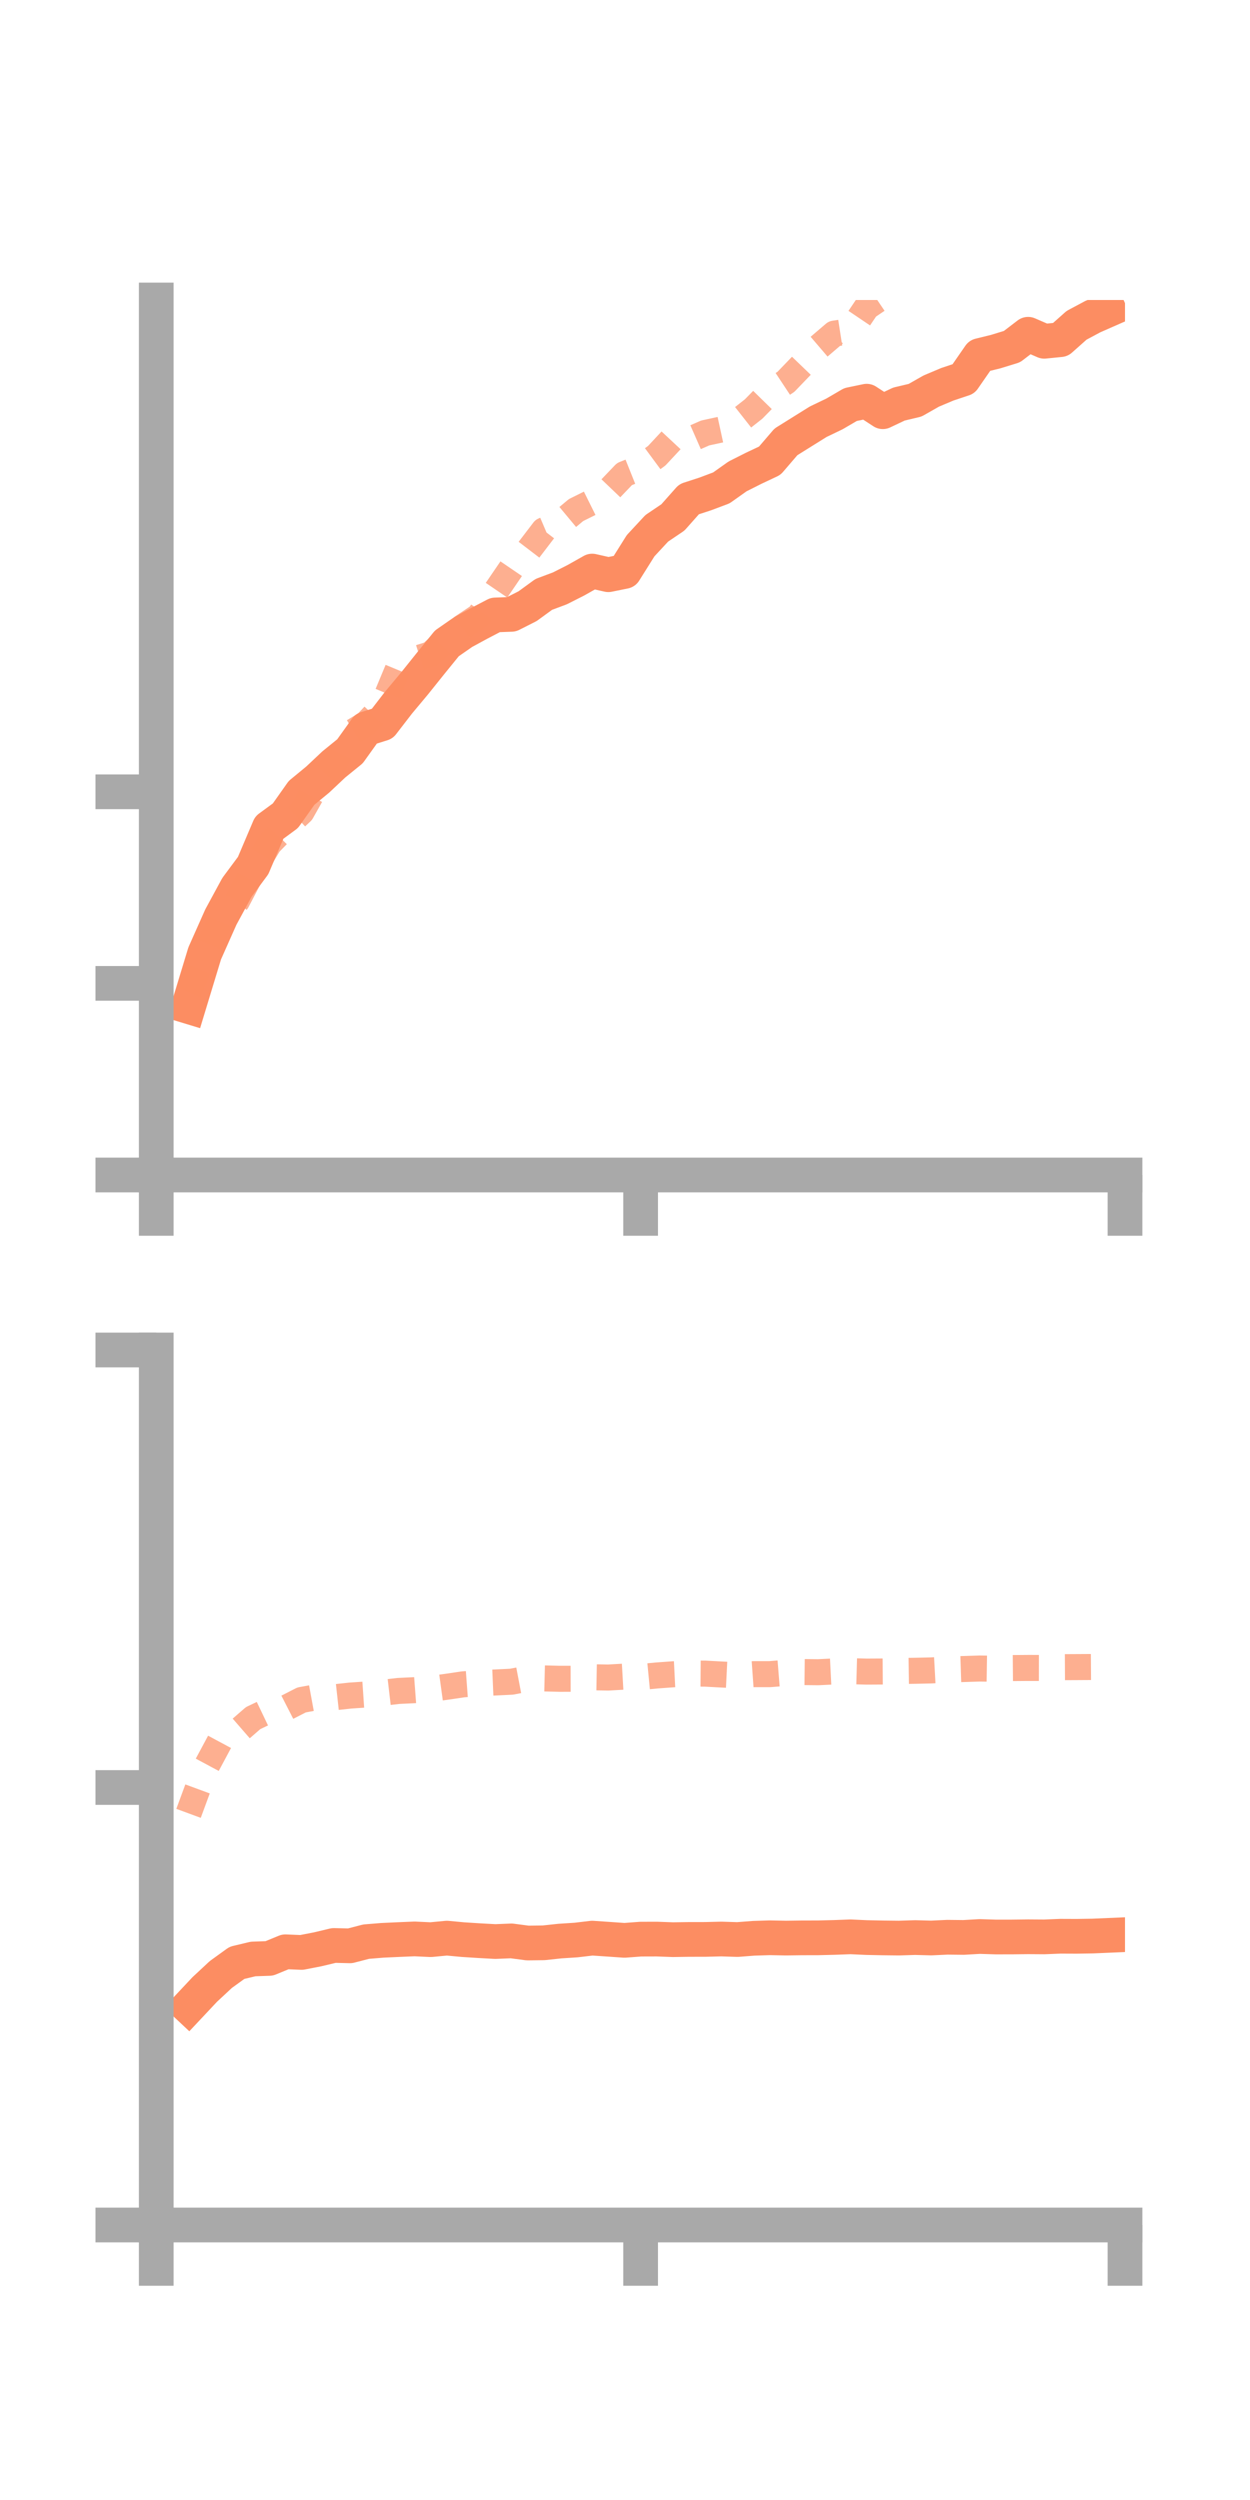 <?xml version="1.0" encoding="utf-8" standalone="no"?>
<!DOCTYPE svg PUBLIC "-//W3C//DTD SVG 1.1//EN"
  "http://www.w3.org/Graphics/SVG/1.1/DTD/svg11.dtd">
<!-- Created with matplotlib (https://matplotlib.org/) -->
<svg height="144pt" version="1.1" viewBox="0 0 72 144" width="72pt" xmlns="http://www.w3.org/2000/svg" xmlns:xlink="http://www.w3.org/1999/xlink">
 <defs>
  <style type="text/css">*{stroke-linecap:butt;stroke-linejoin:round;}</style>
 </defs>
 <g id="figure_1">
  <g id="patch_1">
   <path d="M 0 144 
L 72 144 
L 72 0 
L 0 0 
z
" style="fill:none;"/>
  </g>
  <g id="axes_1">
   <g id="patch_2">
    <path d="M 9 67.68 
L 64.8 67.68 
L 64.8 17.28 
L 9 17.28 
z
" style="fill:none;"/>
   </g>
   <g id="matplotlib.axis_1">
    <g id="xtick_1">
     <g id="line2d_1">
      <defs>
       <path d="M 0 0 
L 0 3.5 
" id="m188e256f2c" style="stroke:#a9a9a9;stroke-width:2;"/>
      </defs>
      <g>
       <use style="fill:#a9a9a9;stroke:#a9a9a9;stroke-width:2;" x="9" xlink:href="#m188e256f2c" y="67.68"/>
      </g>
     </g>
    </g>
    <g id="xtick_2">
     <g id="line2d_2">
      <g>
       <use style="fill:#a9a9a9;stroke:#a9a9a9;stroke-width:2;" x="36.9" xlink:href="#m188e256f2c" y="67.68"/>
      </g>
     </g>
    </g>
    <g id="xtick_3">
     <g id="line2d_3">
      <g>
       <use style="fill:#a9a9a9;stroke:#a9a9a9;stroke-width:2;" x="64.8" xlink:href="#m188e256f2c" y="67.68"/>
      </g>
     </g>
    </g>
   </g>
   <g id="matplotlib.axis_2">
    <g id="ytick_1">
     <g id="line2d_4">
      <defs>
       <path d="M 0 0 
L -3.5 0 
" id="mcdab5b8700" style="stroke:#a9a9a9;stroke-width:2;"/>
      </defs>
      <g>
       <use style="fill:#a9a9a9;stroke:#a9a9a9;stroke-width:2;" x="9" xlink:href="#mcdab5b8700" y="67.68"/>
      </g>
     </g>
    </g>
    <g id="ytick_2">
     <g id="line2d_5">
      <g>
       <use style="fill:#a9a9a9;stroke:#a9a9a9;stroke-width:2;" x="9" xlink:href="#mcdab5b8700" y="56.643"/>
      </g>
     </g>
    </g>
    <g id="ytick_3">
     <g id="line2d_6">
      <g>
       <use style="fill:#a9a9a9;stroke:#a9a9a9;stroke-width:2;" x="9" xlink:href="#mcdab5b8700" y="45.607"/>
      </g>
     </g>
    </g>
   </g>
   <g id="line2d_7">
    <path clip-path="url(#pee14081f18)" d="M 10.86 57.976 
L 11.79 54.916 
L 12.72 52.825 
L 13.65 51.11 
L 14.58 49.857 
L 15.51 47.669 
L 16.44 46.986 
L 17.37 45.67 
L 18.3 44.904 
L 19.23 44.029 
L 20.16 43.274 
L 21.09 41.975 
L 22.02 41.684 
L 22.95 40.478 
L 23.88 39.364 
L 24.81 38.203 
L 25.74 37.058 
L 26.67 36.412 
L 27.6 35.906 
L 28.53 35.421 
L 29.46 35.387 
L 30.39 34.916 
L 31.32 34.238 
L 32.25 33.89 
L 33.18 33.419 
L 34.11 32.894 
L 35.04 33.104 
L 35.97 32.915 
L 36.9 31.433 
L 37.83 30.431 
L 38.76 29.803 
L 39.69 28.755 
L 40.62 28.452 
L 41.55 28.103 
L 42.48 27.443 
L 43.41 26.974 
L 44.34 26.535 
L 45.27 25.452 
L 46.2 24.871 
L 47.13 24.291 
L 48.06 23.845 
L 48.99 23.302 
L 49.92 23.109 
L 50.85 23.715 
L 51.78 23.274 
L 52.71 23.054 
L 53.64 22.525 
L 54.57 22.133 
L 55.5 21.823 
L 56.43 20.48 
L 57.36 20.251 
L 58.29 19.965 
L 59.22 19.254 
L 60.15 19.658 
L 61.08 19.565 
L 62.01 18.738 
L 62.94 18.241 
L 63.87 17.832 
" style="fill:none;stroke:#fc8d62;stroke-linecap:square;stroke-width:2;"/>
   </g>
   <g id="line2d_8">
    <path clip-path="url(#pee14081f18)" d="M 10.86 57.174 
L 11.79 55.037 
L 12.72 52.959 
L 13.65 51.903 
L 14.58 50.124 
L 15.51 48.585 
L 16.44 47.637 
L 17.37 46.764 
L 18.3 45.114 
L 19.23 44.077 
L 20.16 42.252 
L 21.09 41.694 
L 22.02 40.708 
L 22.95 38.472 
L 23.88 37.974 
L 24.81 37.682 
L 25.74 36.834 
L 26.67 36.102 
L 27.6 35.481 
L 28.53 34.099 
L 29.46 32.735 
L 30.39 31.768 
L 31.32 30.551 
L 32.25 30.155 
L 33.18 29.38 
L 34.11 28.918 
L 35.04 28.279 
L 35.97 27.307 
L 36.9 26.935 
L 37.83 26.248 
L 38.76 25.251 
L 39.69 25.347 
L 40.62 24.939 
L 41.55 24.737 
L 42.48 24.289 
L 43.41 23.558 
L 44.34 22.608 
L 45.27 21.993 
L 46.2 21.026 
L 47.13 20.011 
L 48.06 19.216 
L 48.99 19.072 
L 49.92 17.694 
L 50.85 17.065 
L 51.78 16.268 
L 52.71 15.469 
L 53.64 15 
L 54.57 14.56 
L 55.5 13.217 
L 56.43 12.902 
L 57.36 12.702 
L 58.29 12.556 
L 59.22 11.754 
L 60.15 11.68 
L 61.08 11.273 
L 62.01 10.235 
L 62.94 9.664 
L 63.87 9.495 
" style="fill:none;stroke:#fc8d62;stroke-dasharray:1.5,1.5;stroke-dashoffset:0;stroke-opacity:0.7;stroke-width:1.5;"/>
   </g>
   <g id="patch_3">
    <path d="M 9 67.68 
L 9 17.28 
" style="fill:none;stroke:#a9a9a9;stroke-linecap:square;stroke-linejoin:miter;stroke-width:2;"/>
   </g>
   <g id="patch_4">
    <path d="M 64.8 67.68 
L 64.8 17.28 
" style="fill:none;"/>
   </g>
   <g id="patch_5">
    <path d="M 9 67.68 
L 64.8 67.68 
" style="fill:none;stroke:#a9a9a9;stroke-linecap:square;stroke-linejoin:miter;stroke-width:2;"/>
   </g>
   <g id="patch_6">
    <path d="M 9 17.28 
L 64.8 17.28 
" style="fill:none;"/>
   </g>
  </g>
  <g id="axes_2">
   <g id="patch_7">
    <path d="M 9 128.16 
L 64.8 128.16 
L 64.8 77.76 
L 9 77.76 
z
" style="fill:none;"/>
   </g>
   <g id="matplotlib.axis_3">
    <g id="xtick_4">
     <g id="line2d_9">
      <g>
       <use style="fill:#a9a9a9;stroke:#a9a9a9;stroke-width:2;" x="9" xlink:href="#m188e256f2c" y="128.16"/>
      </g>
     </g>
    </g>
    <g id="xtick_5">
     <g id="line2d_10">
      <g>
       <use style="fill:#a9a9a9;stroke:#a9a9a9;stroke-width:2;" x="36.9" xlink:href="#m188e256f2c" y="128.16"/>
      </g>
     </g>
    </g>
    <g id="xtick_6">
     <g id="line2d_11">
      <g>
       <use style="fill:#a9a9a9;stroke:#a9a9a9;stroke-width:2;" x="64.8" xlink:href="#m188e256f2c" y="128.16"/>
      </g>
     </g>
    </g>
   </g>
   <g id="matplotlib.axis_4">
    <g id="ytick_4">
     <g id="line2d_12">
      <g>
       <use style="fill:#a9a9a9;stroke:#a9a9a9;stroke-width:2;" x="9" xlink:href="#mcdab5b8700" y="128.16"/>
      </g>
     </g>
    </g>
    <g id="ytick_5">
     <g id="line2d_13">
      <g>
       <use style="fill:#a9a9a9;stroke:#a9a9a9;stroke-width:2;" x="9" xlink:href="#mcdab5b8700" y="102.96"/>
      </g>
     </g>
    </g>
    <g id="ytick_6">
     <g id="line2d_14">
      <g>
       <use style="fill:#a9a9a9;stroke:#a9a9a9;stroke-width:2;" x="9" xlink:href="#mcdab5b8700" y="77.76"/>
      </g>
     </g>
    </g>
   </g>
   <g id="line2d_15">
    <path clip-path="url(#pb3209fe12e)" d="M 10.86 115.588 
L 11.79 114.597 
L 12.72 113.731 
L 13.65 113.059 
L 14.58 112.837 
L 15.51 112.805 
L 16.44 112.422 
L 17.37 112.461 
L 18.3 112.28 
L 19.23 112.058 
L 20.16 112.08 
L 21.09 111.839 
L 22.02 111.763 
L 22.95 111.72 
L 23.88 111.681 
L 24.81 111.725 
L 25.74 111.636 
L 26.67 111.723 
L 27.6 111.782 
L 28.53 111.833 
L 29.46 111.795 
L 30.39 111.918 
L 31.32 111.906 
L 32.25 111.806 
L 33.18 111.746 
L 34.11 111.636 
L 35.04 111.699 
L 35.97 111.764 
L 36.9 111.694 
L 37.83 111.691 
L 38.76 111.725 
L 39.69 111.711 
L 40.62 111.71 
L 41.55 111.687 
L 42.48 111.717 
L 43.41 111.645 
L 44.34 111.616 
L 45.27 111.634 
L 46.2 111.621 
L 47.13 111.619 
L 48.06 111.596 
L 48.99 111.561 
L 49.92 111.604 
L 50.85 111.623 
L 51.78 111.634 
L 52.71 111.604 
L 53.64 111.629 
L 54.57 111.585 
L 55.5 111.596 
L 56.43 111.542 
L 57.36 111.571 
L 58.29 111.57 
L 59.22 111.558 
L 60.15 111.565 
L 61.08 111.527 
L 62.01 111.531 
L 62.94 111.516 
L 63.87 111.476 
" style="fill:none;stroke:#fc8d62;stroke-linecap:square;stroke-width:2;"/>
   </g>
   <g id="line2d_16">
    <path clip-path="url(#pb3209fe12e)" d="M 10.86 104.449 
L 11.79 101.928 
L 12.72 100.194 
L 13.65 99.771 
L 14.58 98.963 
L 15.51 98.519 
L 16.44 98.393 
L 17.37 97.917 
L 18.3 97.746 
L 19.23 97.768 
L 20.16 97.666 
L 21.09 97.603 
L 22.02 97.506 
L 22.95 97.398 
L 23.88 97.354 
L 24.81 97.284 
L 25.74 97.156 
L 26.67 97.019 
L 27.6 96.95 
L 28.53 96.911 
L 29.46 96.866 
L 30.39 96.689 
L 31.32 96.676 
L 32.25 96.699 
L 33.18 96.697 
L 34.11 96.61 
L 35.04 96.626 
L 35.97 96.573 
L 36.9 96.597 
L 37.83 96.507 
L 38.76 96.44 
L 39.69 96.394 
L 40.62 96.401 
L 41.55 96.451 
L 42.48 96.497 
L 43.41 96.431 
L 44.34 96.431 
L 45.27 96.356 
L 46.2 96.31 
L 47.13 96.32 
L 48.06 96.274 
L 48.99 96.259 
L 49.92 96.284 
L 50.85 96.278 
L 51.78 96.25 
L 52.71 96.237 
L 53.64 96.216 
L 54.57 96.166 
L 55.5 96.136 
L 56.43 96.107 
L 57.36 96.121 
L 58.29 96.081 
L 59.22 96.073 
L 60.15 96.074 
L 61.08 96.03 
L 62.01 96.025 
L 62.94 96.019 
L 63.87 96.014 
" style="fill:none;stroke:#fc8d62;stroke-dasharray:1.5,1.5;stroke-dashoffset:0;stroke-opacity:0.7;stroke-width:1.5;"/>
   </g>
   <g id="patch_8">
    <path d="M 9 128.16 
L 9 77.76 
" style="fill:none;stroke:#a9a9a9;stroke-linecap:square;stroke-linejoin:miter;stroke-width:2;"/>
   </g>
   <g id="patch_9">
    <path d="M 64.8 128.16 
L 64.8 77.76 
" style="fill:none;"/>
   </g>
   <g id="patch_10">
    <path d="M 9 128.16 
L 64.8 128.16 
" style="fill:none;stroke:#a9a9a9;stroke-linecap:square;stroke-linejoin:miter;stroke-width:2;"/>
   </g>
   <g id="patch_11">
    <path d="M 9 77.76 
L 64.8 77.76 
" style="fill:none;"/>
   </g>
  </g>
 </g>
 <defs>
  <clipPath id="pee14081f18">
   <rect height="50.4" width="55.8" x="9" y="17.28"/>
  </clipPath>
  <clipPath id="pb3209fe12e">
   <rect height="50.4" width="55.8" x="9" y="77.76"/>
  </clipPath>
 </defs>
</svg>
